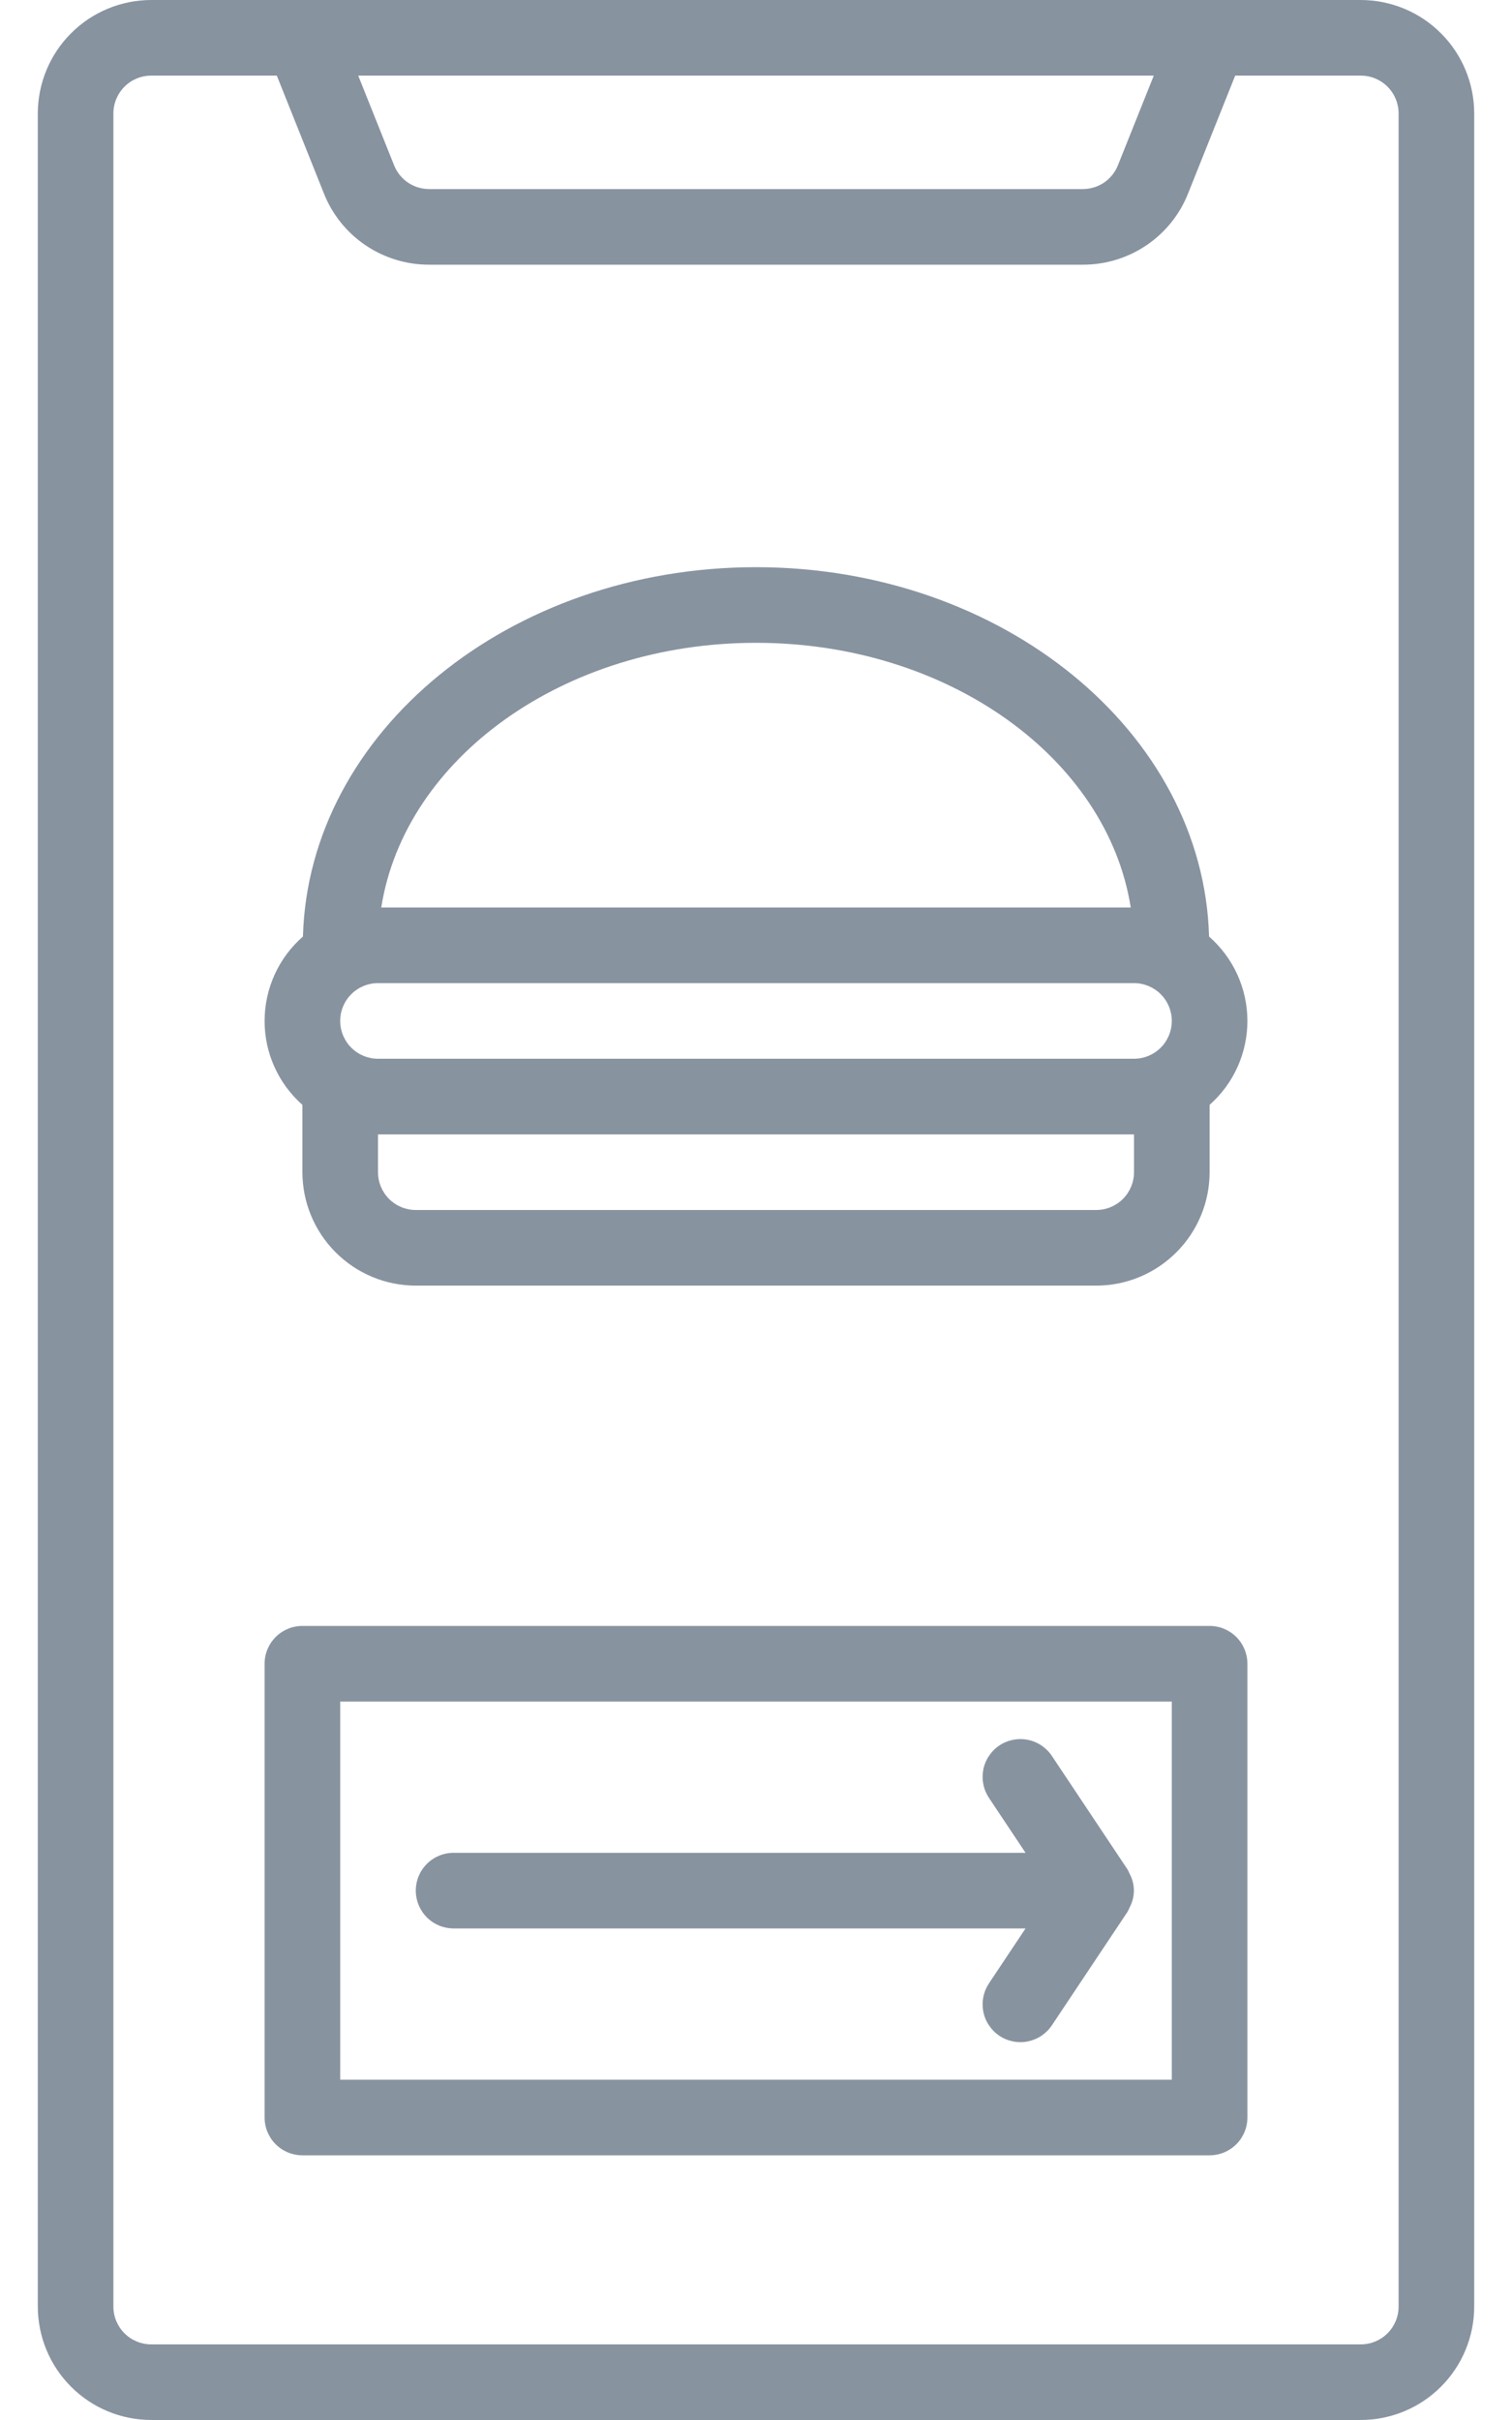 <svg width="25" height="40" viewBox="0 0 25 40" fill="none" xmlns="http://www.w3.org/2000/svg">
<path d="M22.5 0H2.5C2.003 0.001 1.526 0.198 1.175 0.55C0.823 0.901 0.626 1.378 0.625 1.875V38.125C0.626 38.622 0.823 39.099 1.175 39.45C1.526 39.802 2.003 39.999 2.5 40H22.5C22.997 39.999 23.474 39.802 23.825 39.45C24.177 39.099 24.375 38.622 24.375 38.125V1.875C24.375 1.378 24.177 0.901 23.825 0.55C23.474 0.198 22.997 0.001 22.5 0ZM19.077 1.25L18.484 2.732C18.438 2.848 18.358 2.948 18.255 3.018C18.151 3.088 18.029 3.125 17.904 3.125H7.096C6.971 3.125 6.849 3.088 6.745 3.018C6.642 2.948 6.562 2.848 6.516 2.732L5.923 1.25H19.077ZM23.125 38.125C23.125 38.291 23.059 38.45 22.942 38.567C22.825 38.684 22.666 38.75 22.5 38.75H2.5C2.334 38.75 2.175 38.684 2.058 38.567C1.941 38.45 1.875 38.291 1.875 38.125V1.875C1.875 1.709 1.941 1.55 2.058 1.433C2.175 1.316 2.334 1.25 2.5 1.25H4.577L5.355 3.196C5.493 3.545 5.733 3.844 6.044 4.054C6.355 4.264 6.721 4.376 7.096 4.375H17.904C18.279 4.376 18.645 4.264 18.956 4.054C19.267 3.844 19.507 3.545 19.645 3.196L20.423 1.25H22.5C22.666 1.25 22.825 1.316 22.942 1.433C23.059 1.55 23.125 1.709 23.125 1.875V38.125ZM19.991 15.48C19.898 12.101 16.577 9.375 12.5 9.375C8.423 9.375 5.102 12.101 5.009 15.48C4.81 15.654 4.651 15.867 4.542 16.107C4.433 16.346 4.376 16.606 4.375 16.869C4.374 17.133 4.429 17.393 4.537 17.633C4.645 17.874 4.803 18.088 5 18.262V19.375C5.001 19.872 5.198 20.349 5.55 20.7C5.901 21.052 6.378 21.25 6.875 21.25H18.125C18.622 21.25 19.099 21.052 19.45 20.7C19.802 20.349 20 19.872 20 19.375V18.262C20.197 18.088 20.355 17.874 20.463 17.633C20.57 17.393 20.626 17.133 20.625 16.87C20.624 16.606 20.567 16.346 20.458 16.107C20.349 15.867 20.189 15.654 19.991 15.48ZM5.625 16.875C5.625 16.709 5.691 16.55 5.808 16.433C5.925 16.316 6.084 16.25 6.25 16.25H18.75C18.916 16.25 19.075 16.316 19.192 16.433C19.309 16.55 19.375 16.709 19.375 16.875C19.375 17.041 19.309 17.2 19.192 17.317C19.075 17.434 18.916 17.5 18.75 17.5H6.25C6.084 17.5 5.925 17.434 5.808 17.317C5.691 17.2 5.625 17.041 5.625 16.875ZM12.5 10.625C15.681 10.625 18.309 12.537 18.696 15H6.304C6.691 12.537 9.319 10.625 12.5 10.625ZM18.75 19.375C18.75 19.541 18.684 19.7 18.567 19.817C18.45 19.934 18.291 20 18.125 20H6.875C6.709 20 6.55 19.934 6.433 19.817C6.316 19.7 6.25 19.541 6.25 19.375V18.75H18.75V19.375ZM20 26.875H5C4.834 26.875 4.675 26.941 4.558 27.058C4.441 27.175 4.375 27.334 4.375 27.5V35C4.375 35.166 4.441 35.325 4.558 35.442C4.675 35.559 4.834 35.625 5 35.625H20C20.166 35.625 20.325 35.559 20.442 35.442C20.559 35.325 20.625 35.166 20.625 35V27.5C20.625 27.334 20.559 27.175 20.442 27.058C20.325 26.941 20.166 26.875 20 26.875ZM19.375 34.375H5.625V28.125H19.375V34.375ZM6.875 31.25C6.875 31.084 6.941 30.925 7.058 30.808C7.175 30.691 7.334 30.625 7.5 30.625H16.957L16.355 29.722C16.309 29.653 16.276 29.577 16.26 29.496C16.243 29.415 16.243 29.331 16.258 29.25C16.274 29.169 16.306 29.092 16.352 29.024C16.398 28.955 16.456 28.896 16.525 28.85C16.594 28.804 16.671 28.773 16.752 28.757C16.833 28.741 16.916 28.741 16.997 28.758C17.078 28.774 17.155 28.807 17.223 28.853C17.291 28.9 17.35 28.959 17.395 29.028L18.645 30.903C18.657 30.925 18.668 30.948 18.677 30.971C18.724 31.057 18.748 31.153 18.748 31.25C18.748 31.347 18.724 31.443 18.677 31.529C18.668 31.552 18.657 31.575 18.645 31.597L17.395 33.472C17.35 33.541 17.291 33.6 17.223 33.647C17.155 33.693 17.078 33.725 16.997 33.742C16.916 33.759 16.833 33.759 16.752 33.743C16.671 33.727 16.594 33.696 16.525 33.65C16.456 33.604 16.398 33.545 16.352 33.476C16.306 33.408 16.274 33.331 16.258 33.249C16.243 33.169 16.243 33.085 16.26 33.004C16.276 32.923 16.309 32.847 16.355 32.778L16.957 31.875H7.5C7.334 31.875 7.175 31.809 7.058 31.692C6.941 31.575 6.875 31.416 6.875 31.25Z" fill="#1C304A" fill-opacity="0.52"/>
</svg>
